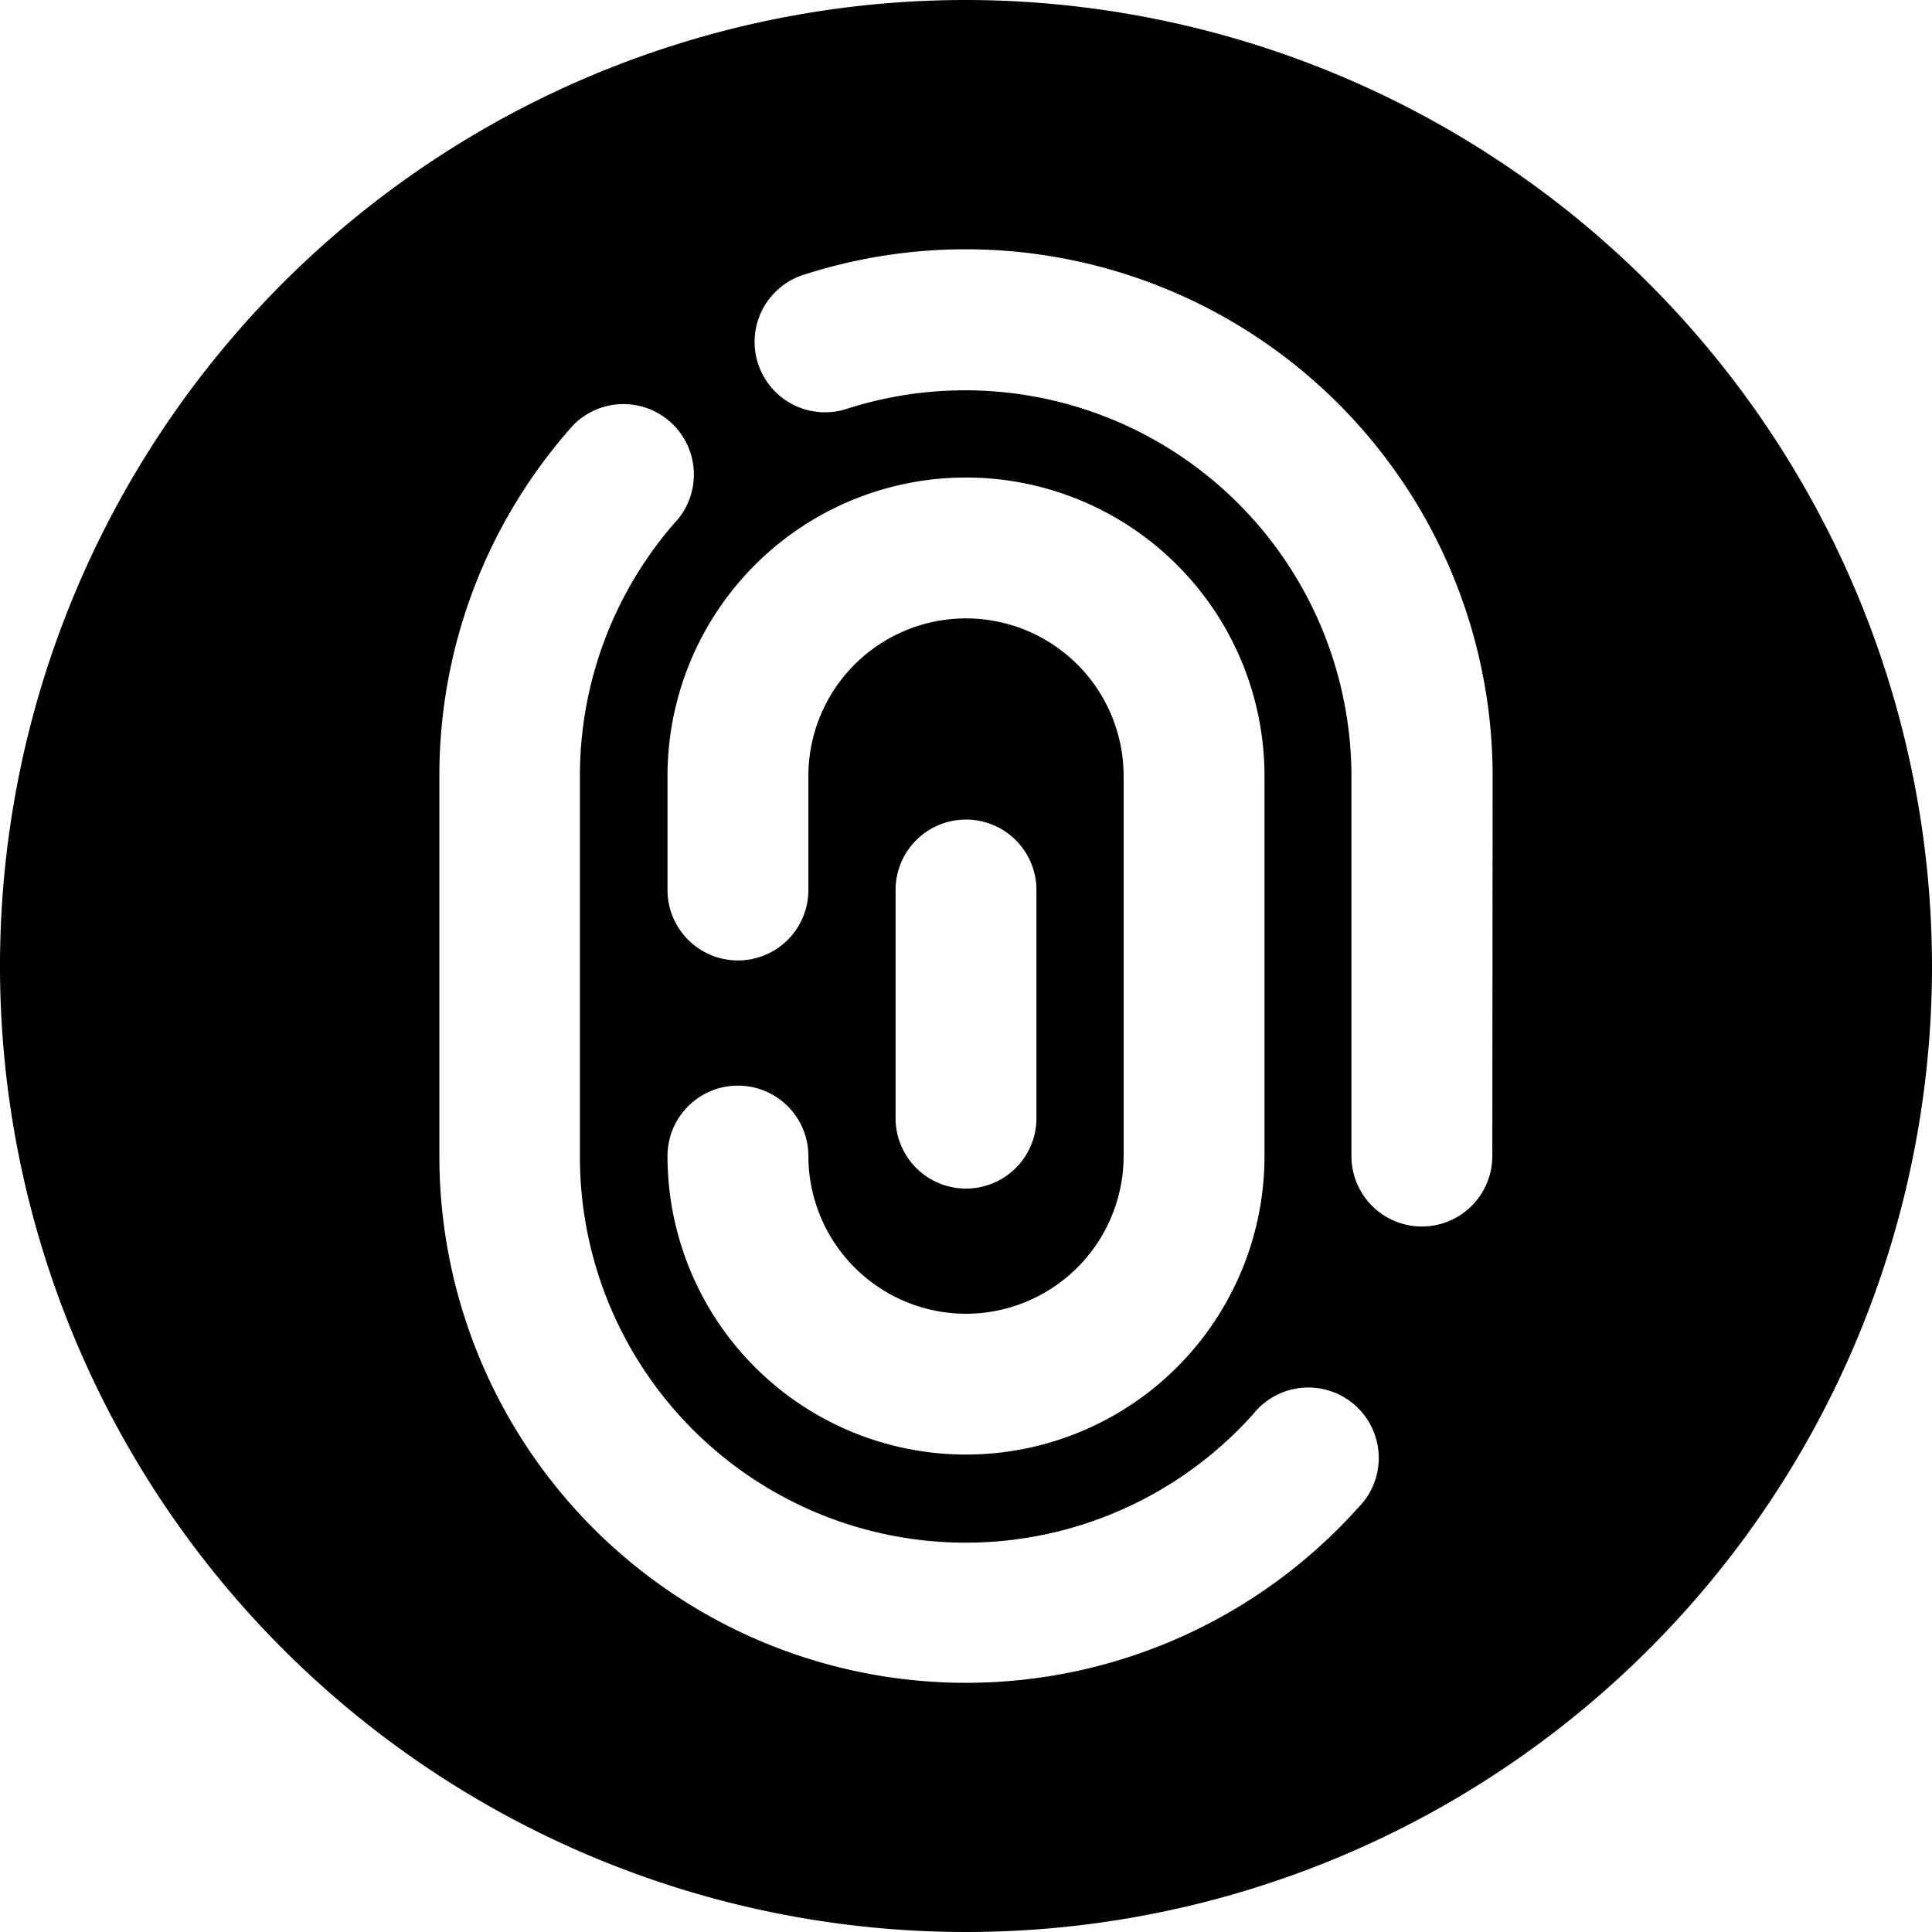 <svg xmlns="http://www.w3.org/2000/svg" viewBox="0 0 24 24"><title>touch-id-4</title><path d="M12,0A12,12,0,1,0,24,12,12.015,12.015,0,0,0,12,0Zm0,16.32a1.961,1.961,0,0,0,1.958-1.959V9.64a1.958,1.958,0,1,0-3.916,0v1.416a.875.875,0,0,1-1.75,0V9.64a3.708,3.708,0,1,1,7.416,0v4.721a3.708,3.708,0,1,1-7.416,0,.875.875,0,0,1,1.75,0A1.961,1.961,0,0,0,12,16.32Zm-.875-2.43V11.056a.875.875,0,1,1,1.75,0V13.89a.875.875,0,0,1-1.75,0Zm-2.7-7.445a4.78,4.78,0,0,0-1.221,3.2v4.721a4.792,4.792,0,0,0,8.364,3.2.875.875,0,1,1,1.3,1.167A6.542,6.542,0,0,1,5.458,14.361V9.64A6.528,6.528,0,0,1,7.125,5.277a.875.875,0,0,1,1.3,1.168Zm10.113,7.916a.875.875,0,1,1-1.75,0V9.64A4.8,4.8,0,0,0,10.5,5.085a.875.875,0,0,1-.546-1.662A6.547,6.547,0,0,1,18.542,9.64Z"/></svg>